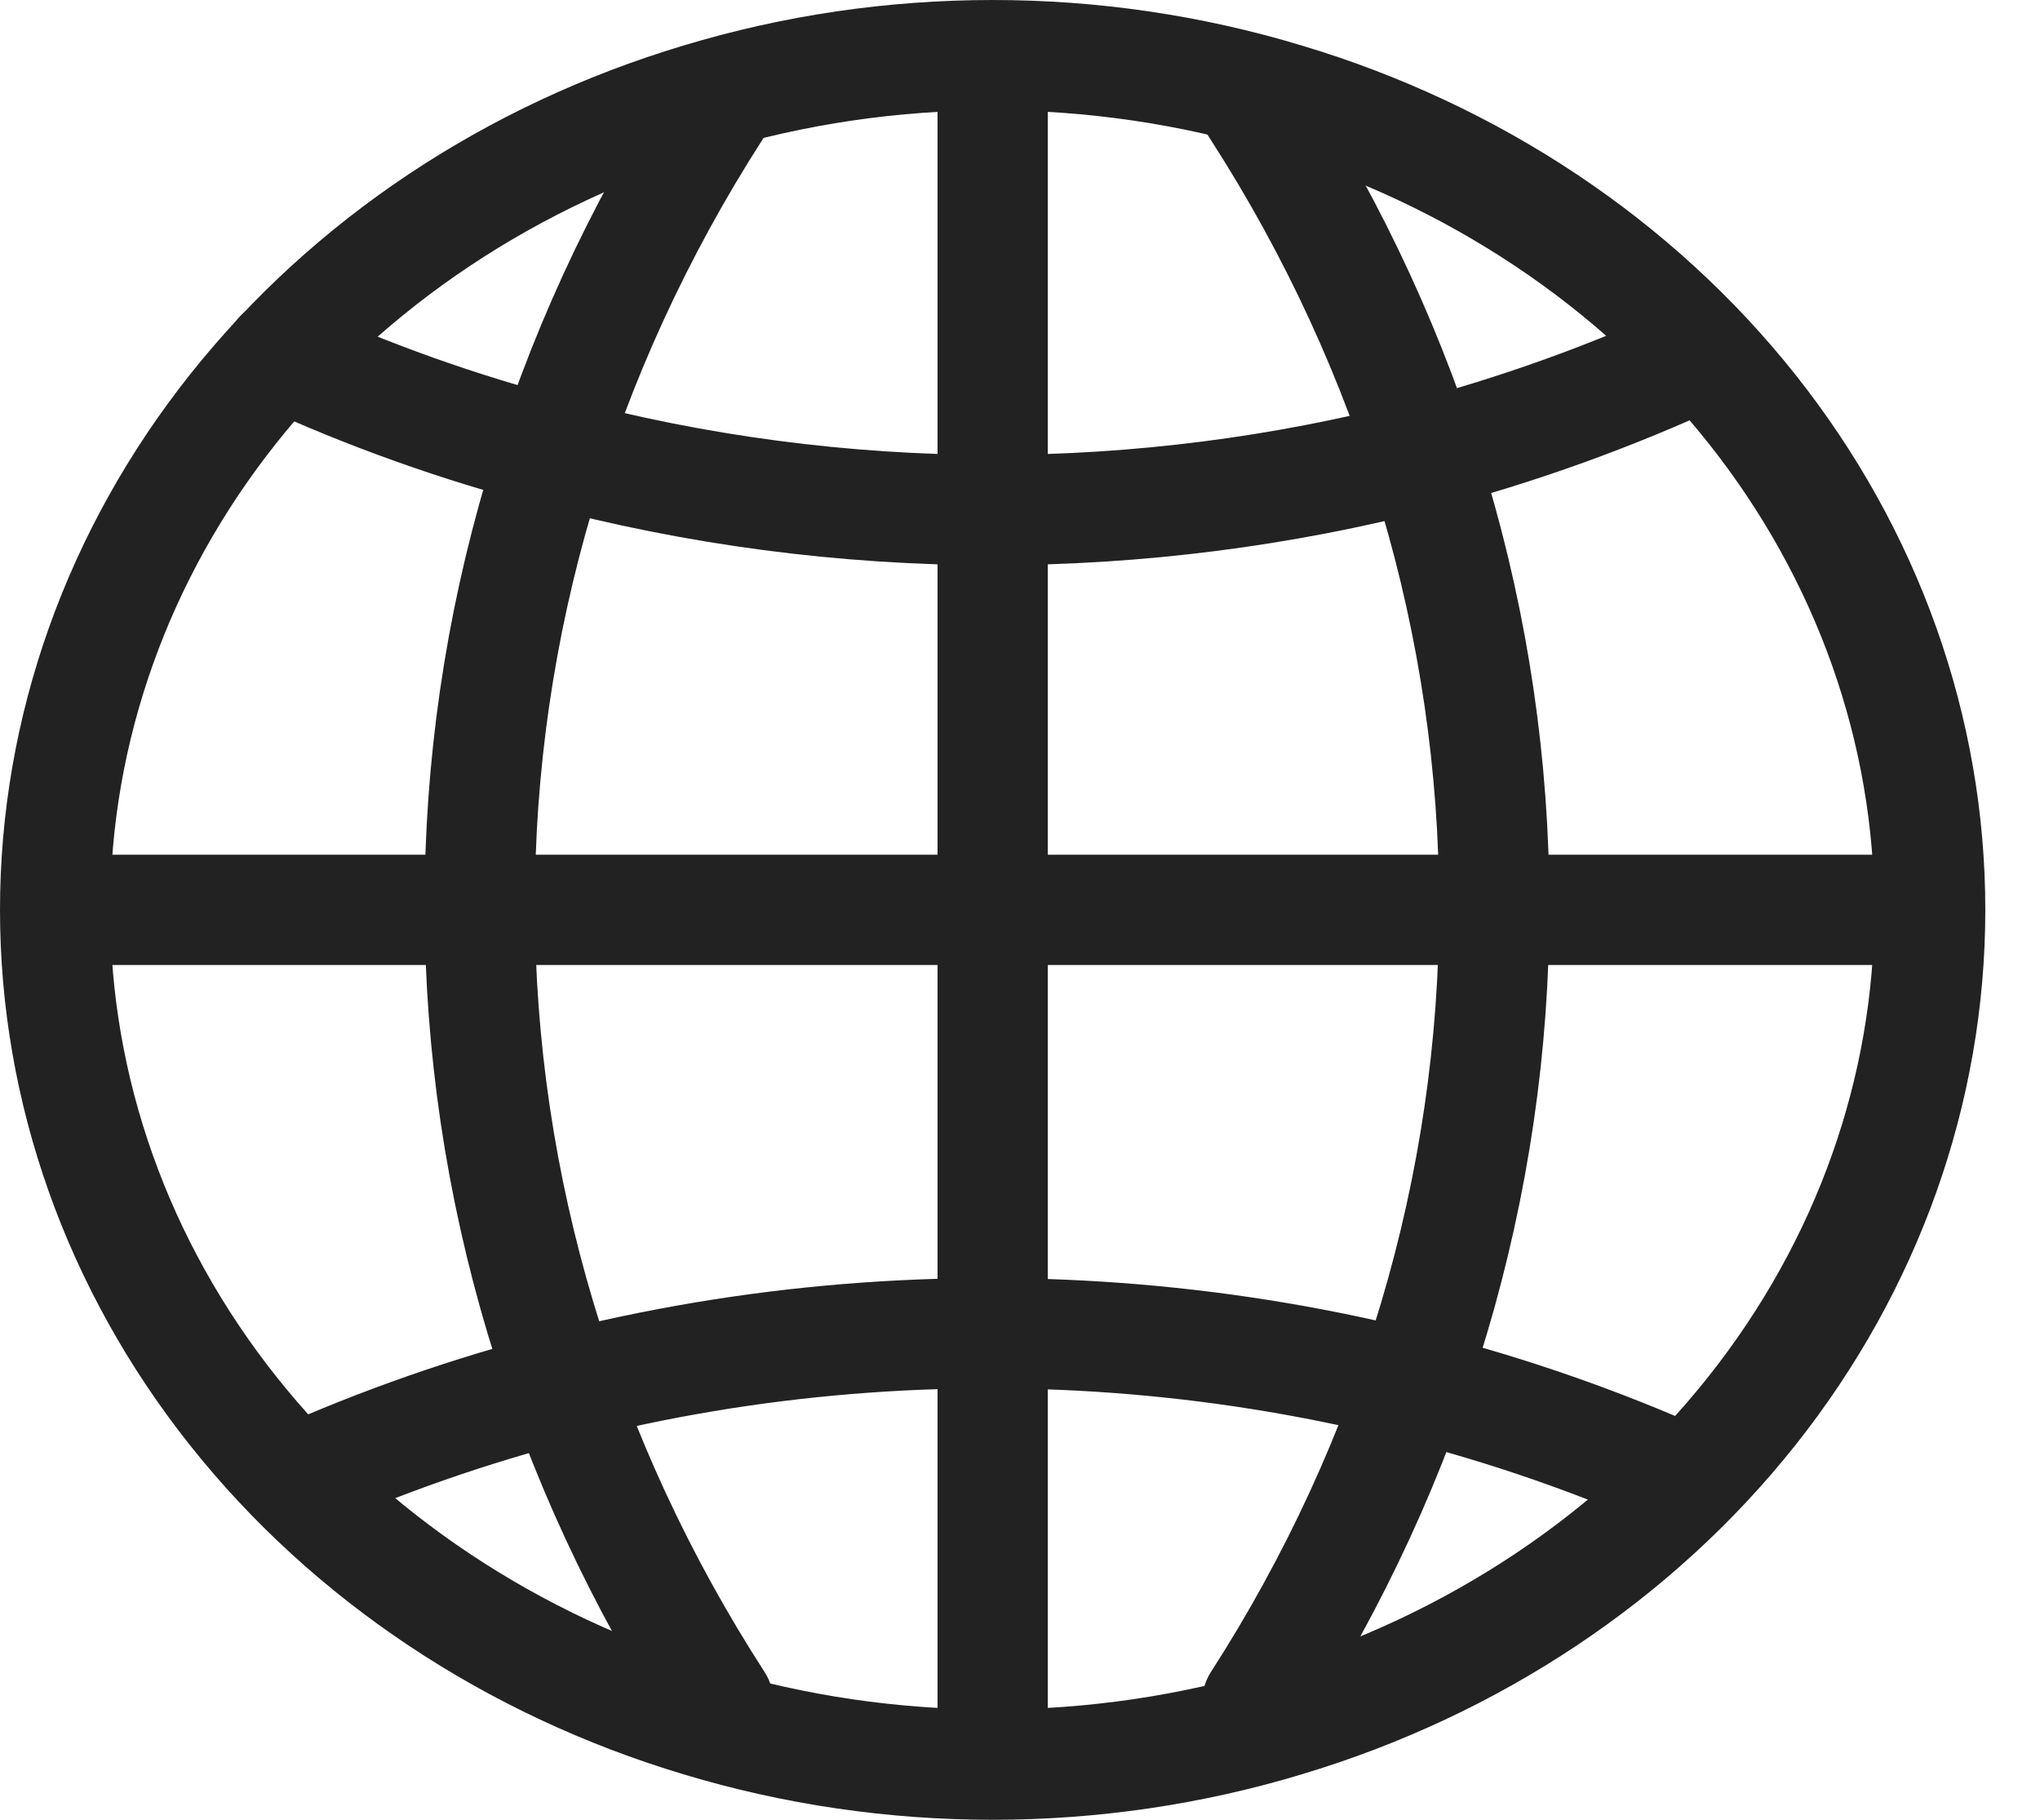 <svg width="37" height="33" viewBox="0 0 37 33" fill="none" xmlns="http://www.w3.org/2000/svg">
<path d="M23.322 31.218C26.719 30.197 29.677 28.225 31.772 25.582C33.868 22.939 34.996 19.761 34.995 16.5C34.996 13.239 33.868 10.061 31.772 7.418C29.677 4.775 26.719 2.803 23.322 1.783M23.322 31.218C19.869 32.261 16.139 32.261 12.686 31.218C9.286 30.199 6.326 28.227 4.228 25.585C2.13 22.942 1 19.763 1 16.5C1 13.237 2.13 10.058 4.228 7.415C6.326 4.773 9.286 2.801 12.686 1.783C16.139 0.739 19.869 0.739 23.322 1.783M23.322 31.218C26.722 30.199 29.682 28.227 31.78 25.585C33.878 22.942 35.008 19.763 35.008 16.5C35.008 13.237 33.878 10.058 31.78 7.415C29.682 4.773 26.722 2.801 23.322 1.783" stroke="#222222" stroke-width="2" stroke-linecap="round" stroke-linejoin="round"/>
<path d="M18.004 1.783V31.218" stroke="#222222" stroke-width="2" stroke-linecap="round" stroke-linejoin="round"/>
<path d="M5.074 6.43C6.657 7.16 8.313 7.751 10.018 8.196C12.612 8.892 15.301 9.247 18.004 9.25C20.633 9.248 23.249 8.915 25.778 8.258C27.537 7.795 29.243 7.18 30.875 6.422M5.354 26.841C6.914 26.142 8.541 25.574 10.214 25.145C17.011 23.409 24.271 24.022 30.603 26.864" stroke="#222222" stroke-width="2" stroke-linecap="round" stroke-linejoin="round"/>
<path d="M1.862 16.5H34.146" stroke="#222222" stroke-width="2" stroke-linecap="round" stroke-linejoin="round"/>
<path d="M22.668 1.783L22.804 1.999C25.619 6.376 27.102 11.357 27.102 16.43C27.102 21.503 25.619 26.485 22.804 30.861M13.119 1.783L12.983 1.999C10.172 6.378 8.693 11.362 8.701 16.436C8.708 21.509 10.201 26.489 13.026 30.861" stroke="#222222" stroke-width="2" stroke-linecap="round" stroke-linejoin="round"/>
</svg>

